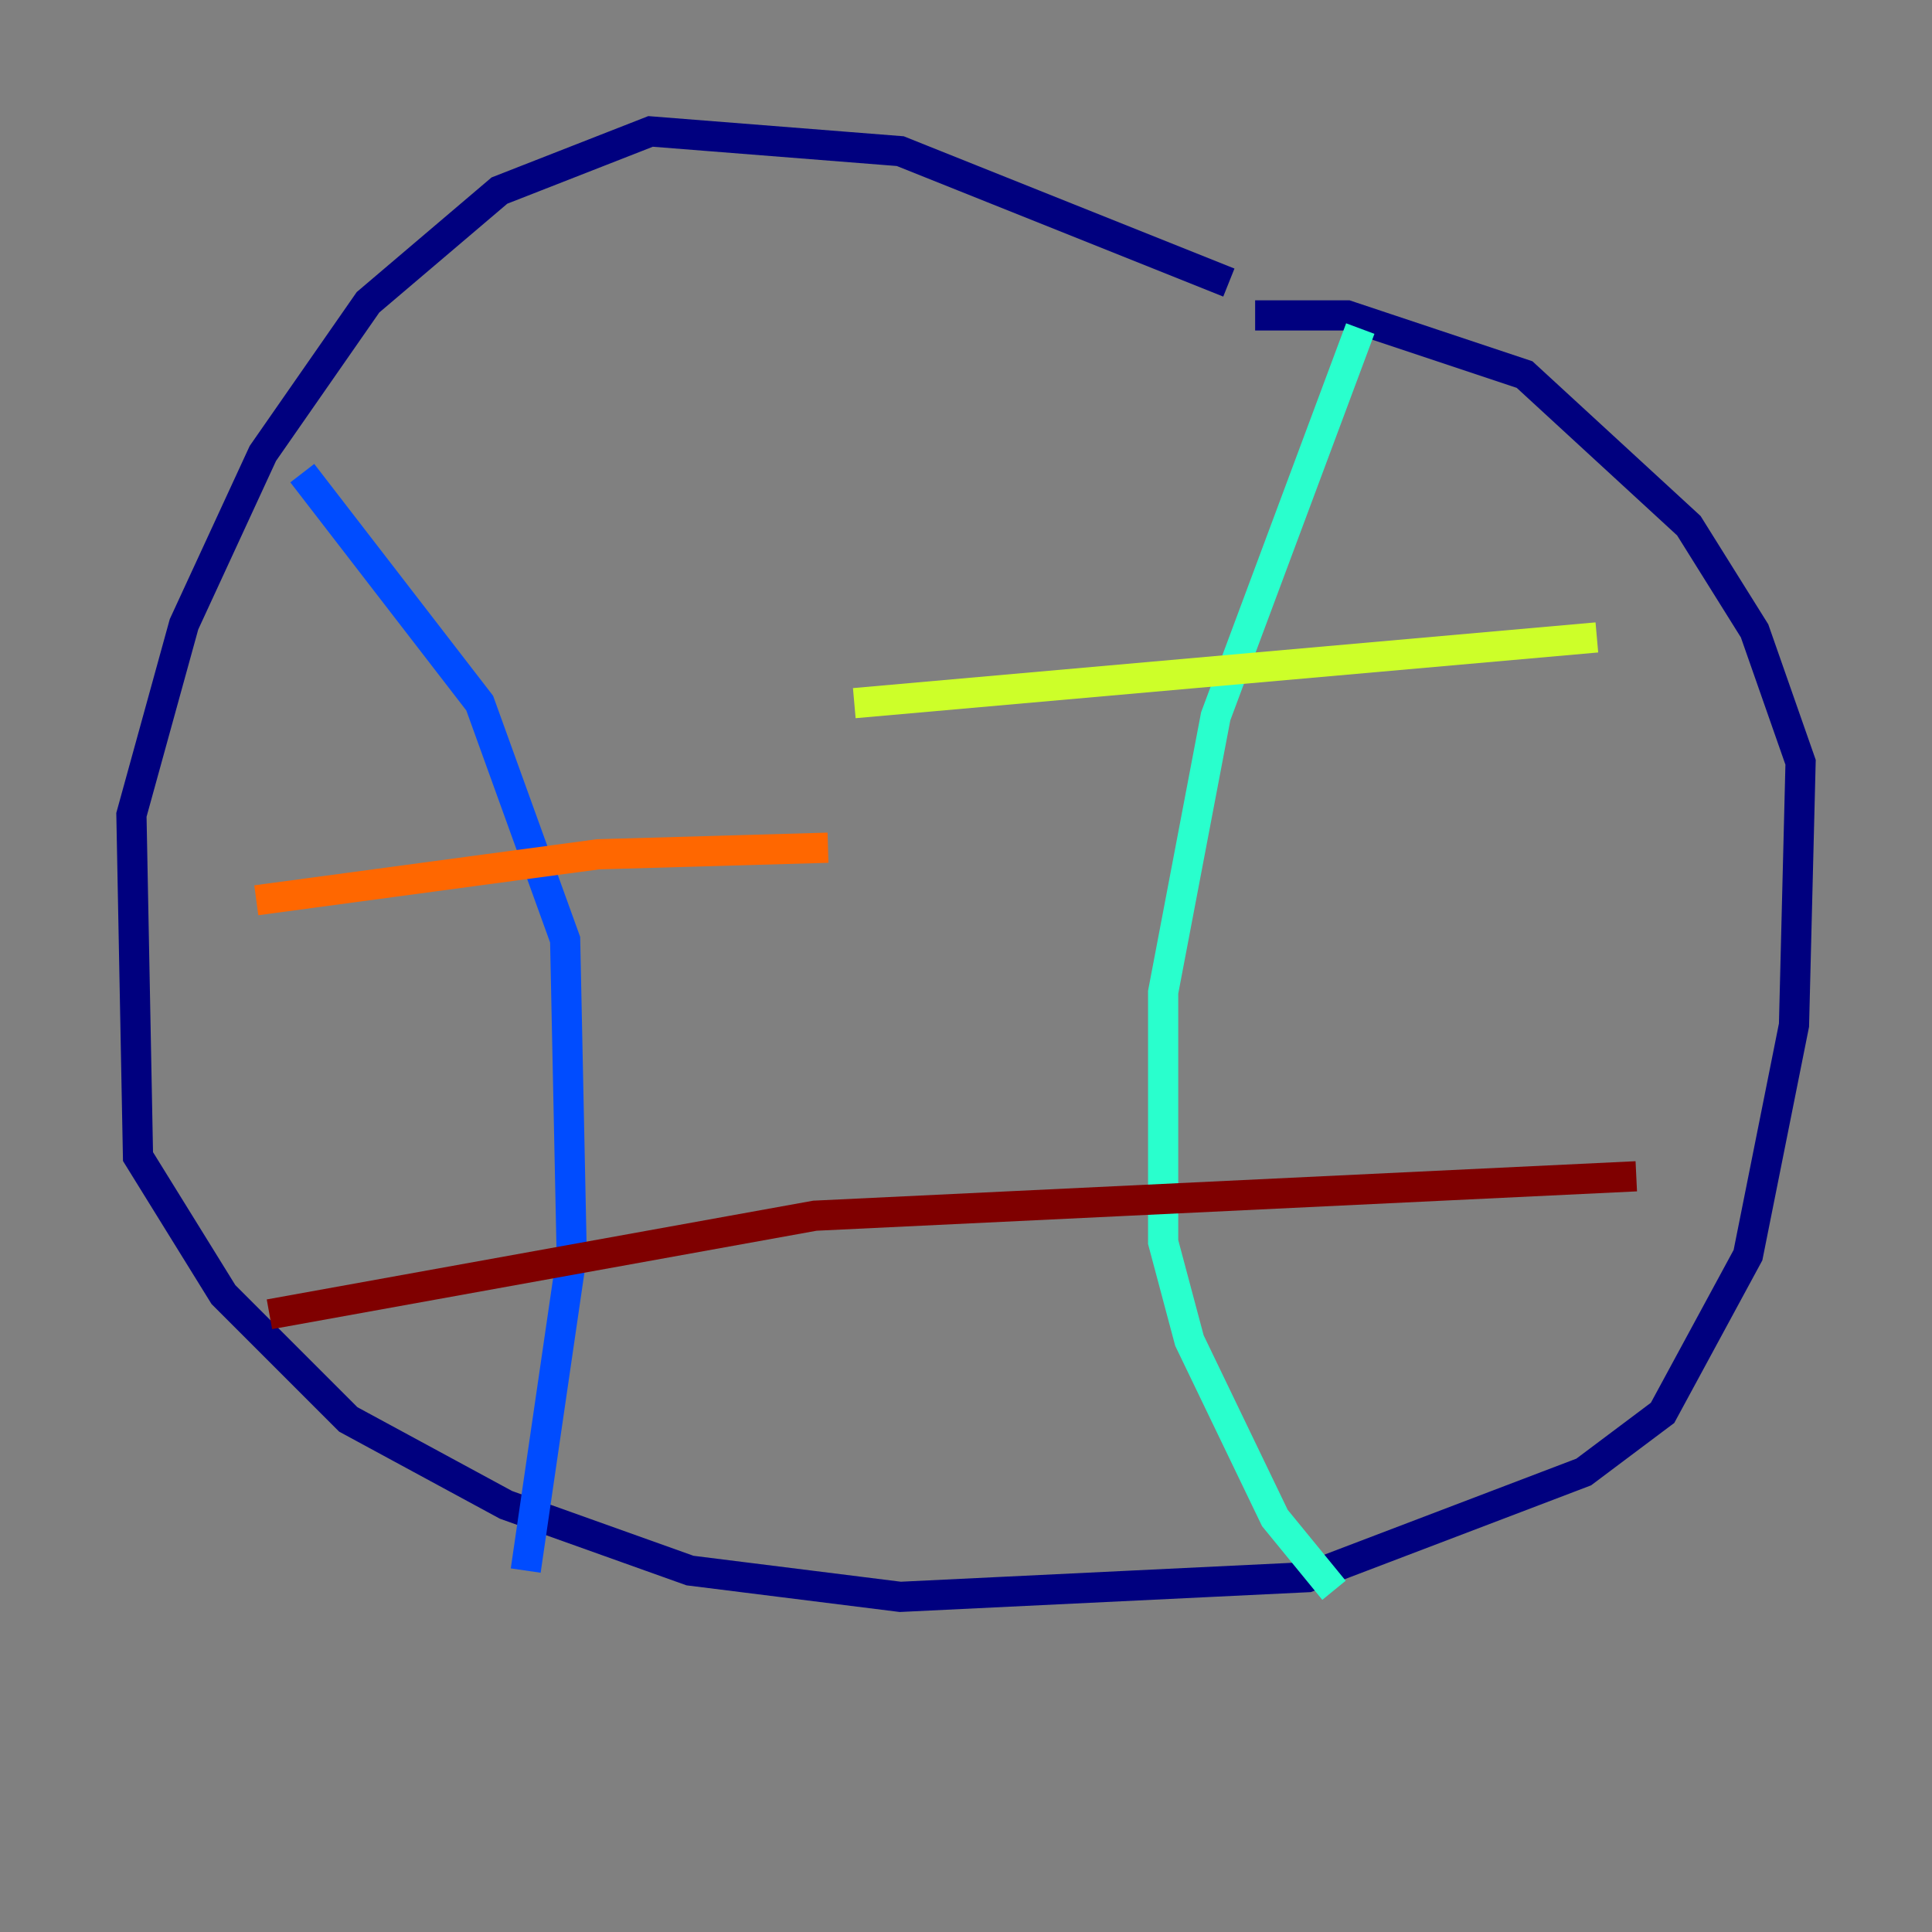 <?xml version="1.0" encoding="utf-8" ?>
<svg baseProfile="tiny" height="128" version="1.2" viewBox="0,0,128,128" width="128" xmlns="http://www.w3.org/2000/svg" xmlns:ev="http://www.w3.org/2001/xml-events" xmlns:xlink="http://www.w3.org/1999/xlink"><rect x="0" y="0" width="128" height="128" fill="#808080" stroke="none"/><defs /><polyline fill="none" points="81.415,18.721 59.646,10.014 43.102,8.707 33.088,12.626 24.381,20.027 17.415,30.041 12.191,41.361 8.707,53.986 9.143,76.626 14.803,85.769 23.075,94.041 33.524,99.701 45.714,104.054 59.646,105.796 86.639,104.49 104.925,97.524 110.15,93.605 115.809,83.156 118.857,67.918 119.293,50.503 116.245,41.796 111.891,34.83 101.007,24.816 89.252,20.898 83.156,20.898" stroke="#00007f" stroke-width="2" /><polyline fill="none" points="20.027,31.347 31.782,46.585 37.442,62.258 37.878,83.156 34.83,104.054" stroke="#004cff" stroke-width="2" /><polyline fill="none" points="90.122,21.769 80.544,47.456 77.061,65.742 77.061,82.286 78.803,88.816 84.463,100.571 88.381,105.361" stroke="#29ffcd" stroke-width="2" /><polyline fill="none" points="56.599,46.585 105.796,42.231" stroke="#cdff29" stroke-width="2" /><polyline fill="none" points="16.98,59.646 39.619,56.599 54.857,56.163" stroke="#ff6700" stroke-width="2" /><polyline fill="none" points="17.85,87.075 53.986,80.544 108.408,77.932" stroke="#7f0000" stroke-width="2" /></svg>